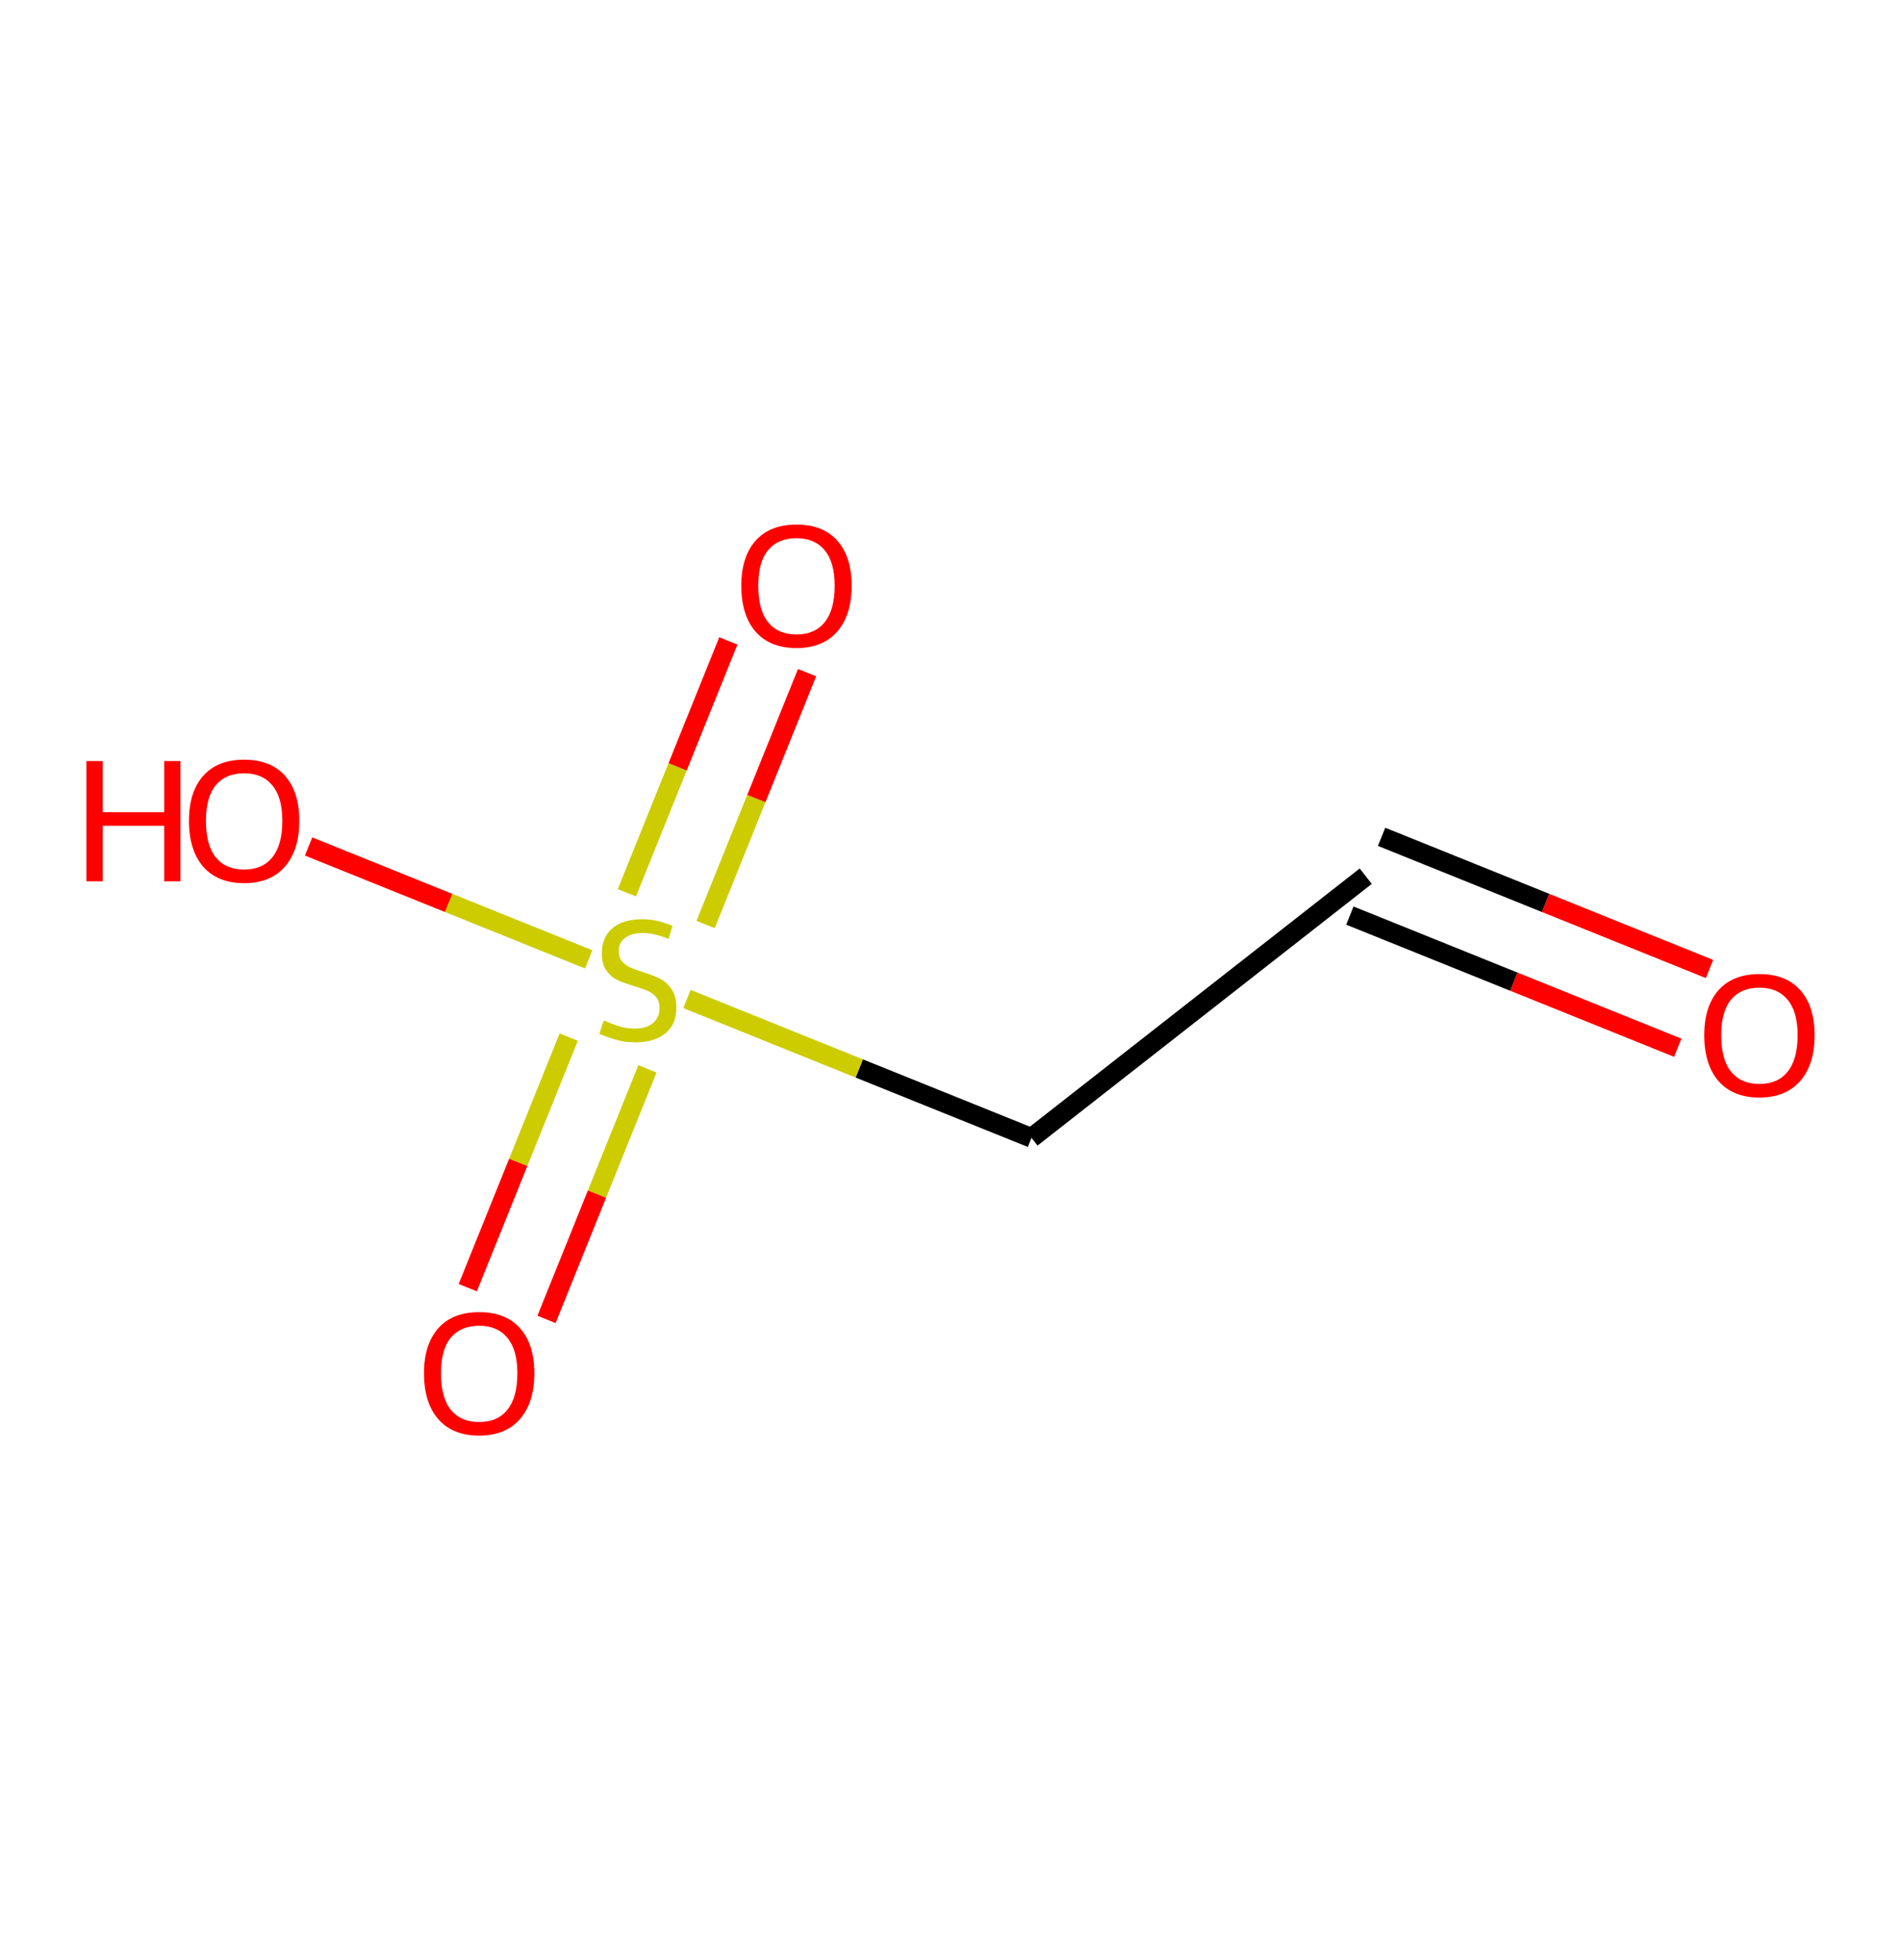 <?xml version='1.0' encoding='ASCII' standalone='yes'?>
<svg xmlns="http://www.w3.org/2000/svg" xmlns:rdkit="http://www.rdkit.org/xml" xmlns:xlink="http://www.w3.org/1999/xlink" version="1.1" baseProfile="full" xml:space="preserve" width="194px" height="200px" viewBox="0 0 194 200">
<!-- END OF HEADER -->
<rect style="opacity:1.0;fill:#FFFFFF;stroke:none" width="194" height="200" x="0" y="0"> </rect>
<path class="bond-0" d="M 174.456,98.864 L 157.725,92.122" style="fill:none;fill-rule:evenodd;stroke:#FF0000;stroke-width:2.0px;stroke-linecap:butt;stroke-linejoin:miter;stroke-opacity:1"/>
<path class="bond-0" d="M 157.725,92.122 L 140.994,85.379" style="fill:none;fill-rule:evenodd;stroke:#000000;stroke-width:2.0px;stroke-linecap:butt;stroke-linejoin:miter;stroke-opacity:1"/>
<path class="bond-0" d="M 171.218,106.9 L 154.487,100.157" style="fill:none;fill-rule:evenodd;stroke:#FF0000;stroke-width:2.0px;stroke-linecap:butt;stroke-linejoin:miter;stroke-opacity:1"/>
<path class="bond-0" d="M 154.487,100.157 L 137.756,93.415" style="fill:none;fill-rule:evenodd;stroke:#000000;stroke-width:2.0px;stroke-linecap:butt;stroke-linejoin:miter;stroke-opacity:1"/>
<path class="bond-1" d="M 139.375,89.397 L 105.266,116.095" style="fill:none;fill-rule:evenodd;stroke:#000000;stroke-width:2.0px;stroke-linecap:butt;stroke-linejoin:miter;stroke-opacity:1"/>
<path class="bond-2" d="M 105.266,116.095 L 87.686,109.011" style="fill:none;fill-rule:evenodd;stroke:#000000;stroke-width:2.0px;stroke-linecap:butt;stroke-linejoin:miter;stroke-opacity:1"/>
<path class="bond-2" d="M 87.686,109.011 L 70.106,101.926" style="fill:none;fill-rule:evenodd;stroke:#CCCC00;stroke-width:2.0px;stroke-linecap:butt;stroke-linejoin:miter;stroke-opacity:1"/>
<path class="bond-3" d="M 58.039,105.814 L 52.887,118.596" style="fill:none;fill-rule:evenodd;stroke:#CCCC00;stroke-width:2.0px;stroke-linecap:butt;stroke-linejoin:miter;stroke-opacity:1"/>
<path class="bond-3" d="M 52.887,118.596 L 47.736,131.379" style="fill:none;fill-rule:evenodd;stroke:#FF0000;stroke-width:2.0px;stroke-linecap:butt;stroke-linejoin:miter;stroke-opacity:1"/>
<path class="bond-3" d="M 66.074,109.052 L 60.923,121.834" style="fill:none;fill-rule:evenodd;stroke:#CCCC00;stroke-width:2.0px;stroke-linecap:butt;stroke-linejoin:miter;stroke-opacity:1"/>
<path class="bond-3" d="M 60.923,121.834 L 55.771,134.617" style="fill:none;fill-rule:evenodd;stroke:#FF0000;stroke-width:2.0px;stroke-linecap:butt;stroke-linejoin:miter;stroke-opacity:1"/>
<path class="bond-4" d="M 72.009,94.325 L 77.186,81.477" style="fill:none;fill-rule:evenodd;stroke:#CCCC00;stroke-width:2.0px;stroke-linecap:butt;stroke-linejoin:miter;stroke-opacity:1"/>
<path class="bond-4" d="M 77.186,81.477 L 82.363,68.63" style="fill:none;fill-rule:evenodd;stroke:#FF0000;stroke-width:2.0px;stroke-linecap:butt;stroke-linejoin:miter;stroke-opacity:1"/>
<path class="bond-4" d="M 63.974,91.087 L 69.151,78.239" style="fill:none;fill-rule:evenodd;stroke:#CCCC00;stroke-width:2.0px;stroke-linecap:butt;stroke-linejoin:miter;stroke-opacity:1"/>
<path class="bond-4" d="M 69.151,78.239 L 74.328,65.392" style="fill:none;fill-rule:evenodd;stroke:#FF0000;stroke-width:2.0px;stroke-linecap:butt;stroke-linejoin:miter;stroke-opacity:1"/>
<path class="bond-5" d="M 60.074,97.883 L 45.783,92.124" style="fill:none;fill-rule:evenodd;stroke:#CCCC00;stroke-width:2.0px;stroke-linecap:butt;stroke-linejoin:miter;stroke-opacity:1"/>
<path class="bond-5" d="M 45.783,92.124 L 31.493,86.365" style="fill:none;fill-rule:evenodd;stroke:#FF0000;stroke-width:2.0px;stroke-linecap:butt;stroke-linejoin:miter;stroke-opacity:1"/>
<path class="atom-0" d="M 173.92 105.622 Q 173.92 102.677, 175.375 101.031 Q 176.831 99.385, 179.551 99.385 Q 182.271 99.385, 183.726 101.031 Q 185.182 102.677, 185.182 105.622 Q 185.182 108.602, 183.709 110.3 Q 182.236 111.981, 179.551 111.981 Q 176.848 111.981, 175.375 110.3 Q 173.92 108.62, 173.92 105.622 M 179.551 110.595 Q 181.422 110.595, 182.427 109.347 Q 183.449 108.083, 183.449 105.622 Q 183.449 103.214, 182.427 102.001 Q 181.422 100.771, 179.551 100.771 Q 177.68 100.771, 176.657 101.984 Q 175.652 103.197, 175.652 105.622 Q 175.652 108.1, 176.657 109.347 Q 177.68 110.595, 179.551 110.595 " fill="#FF0000"/>
<path class="atom-3" d="M 61.625 104.115 Q 61.763 104.167, 62.335 104.41 Q 62.907 104.652, 63.531 104.808 Q 64.172 104.947, 64.795 104.947 Q 65.956 104.947, 66.632 104.392 Q 67.308 103.82, 67.308 102.833 Q 67.308 102.157, 66.961 101.741 Q 66.632 101.325, 66.112 101.1 Q 65.592 100.875, 64.726 100.615 Q 63.635 100.286, 62.976 99.974 Q 62.335 99.662, 61.867 99.004 Q 61.417 98.345, 61.417 97.237 Q 61.417 95.694, 62.456 94.742 Q 63.513 93.789, 65.592 93.789 Q 67.013 93.789, 68.624 94.464 L 68.226 95.798 Q 66.753 95.192, 65.644 95.192 Q 64.449 95.192, 63.791 95.694 Q 63.132 96.18, 63.15 97.029 Q 63.15 97.687, 63.479 98.085 Q 63.825 98.484, 64.31 98.709 Q 64.813 98.934, 65.644 99.194 Q 66.753 99.541, 67.412 99.887 Q 68.07 100.234, 68.538 100.944 Q 69.023 101.637, 69.023 102.833 Q 69.023 104.531, 67.879 105.449 Q 66.753 106.35, 64.865 106.35 Q 63.773 106.35, 62.941 106.107 Q 62.127 105.882, 61.157 105.484 L 61.625 104.115 " fill="#CCCC00"/>
<path class="atom-4" d="M 43.269 140.115 Q 43.269 137.17, 44.724 135.524 Q 46.179 133.878, 48.9 133.878 Q 51.62 133.878, 53.075 135.524 Q 54.531 137.17, 54.531 140.115 Q 54.531 143.095, 53.058 144.793 Q 51.585 146.474, 48.9 146.474 Q 46.197 146.474, 44.724 144.793 Q 43.269 143.113, 43.269 140.115 M 48.9 145.088 Q 50.771 145.088, 51.776 143.84 Q 52.798 142.575, 52.798 140.115 Q 52.798 137.707, 51.776 136.494 Q 50.771 135.264, 48.9 135.264 Q 47.028 135.264, 46.006 136.477 Q 45.001 137.689, 45.001 140.115 Q 45.001 142.593, 46.006 143.84 Q 47.028 145.088, 48.9 145.088 " fill="#FF0000"/>
<path class="atom-5" d="M 75.649 59.764 Q 75.649 56.818, 77.105 55.172 Q 78.56 53.526, 81.28 53.526 Q 84.001 53.526, 85.456 55.172 Q 86.911 56.818, 86.911 59.764 Q 86.911 62.744, 85.439 64.442 Q 83.966 66.122, 81.28 66.122 Q 78.578 66.122, 77.105 64.442 Q 75.649 62.761, 75.649 59.764 M 81.28 64.736 Q 83.152 64.736, 84.157 63.489 Q 85.179 62.224, 85.179 59.764 Q 85.179 57.355, 84.157 56.142 Q 83.152 54.912, 81.28 54.912 Q 79.409 54.912, 78.387 56.125 Q 77.382 57.338, 77.382 59.764 Q 77.382 62.241, 78.387 63.489 Q 79.409 64.736, 81.28 64.736 " fill="#FF0000"/>
<path class="atom-6" d="M 8.818 77.65 L 10.482 77.65 L 10.482 82.865 L 16.754 82.865 L 16.754 77.65 L 18.417 77.65 L 18.417 89.917 L 16.754 89.917 L 16.754 84.251 L 10.482 84.251 L 10.482 89.917 L 8.818 89.917 L 8.818 77.65 " fill="#FF0000"/>
<path class="atom-6" d="M 19.283 83.749 Q 19.283 80.803, 20.739 79.157 Q 22.194 77.511, 24.914 77.511 Q 27.634 77.511, 29.09 79.157 Q 30.545 80.803, 30.545 83.749 Q 30.545 86.729, 29.073 88.427 Q 27.6 90.108, 24.914 90.108 Q 22.211 90.108, 20.739 88.427 Q 19.283 86.746, 19.283 83.749 M 24.914 88.722 Q 26.785 88.722, 27.79 87.474 Q 28.813 86.209, 28.813 83.749 Q 28.813 81.341, 27.79 80.128 Q 26.785 78.898, 24.914 78.898 Q 23.043 78.898, 22.021 80.11 Q 21.016 81.323, 21.016 83.749 Q 21.016 86.227, 22.021 87.474 Q 23.043 88.722, 24.914 88.722 " fill="#FF0000"/>
</svg>
